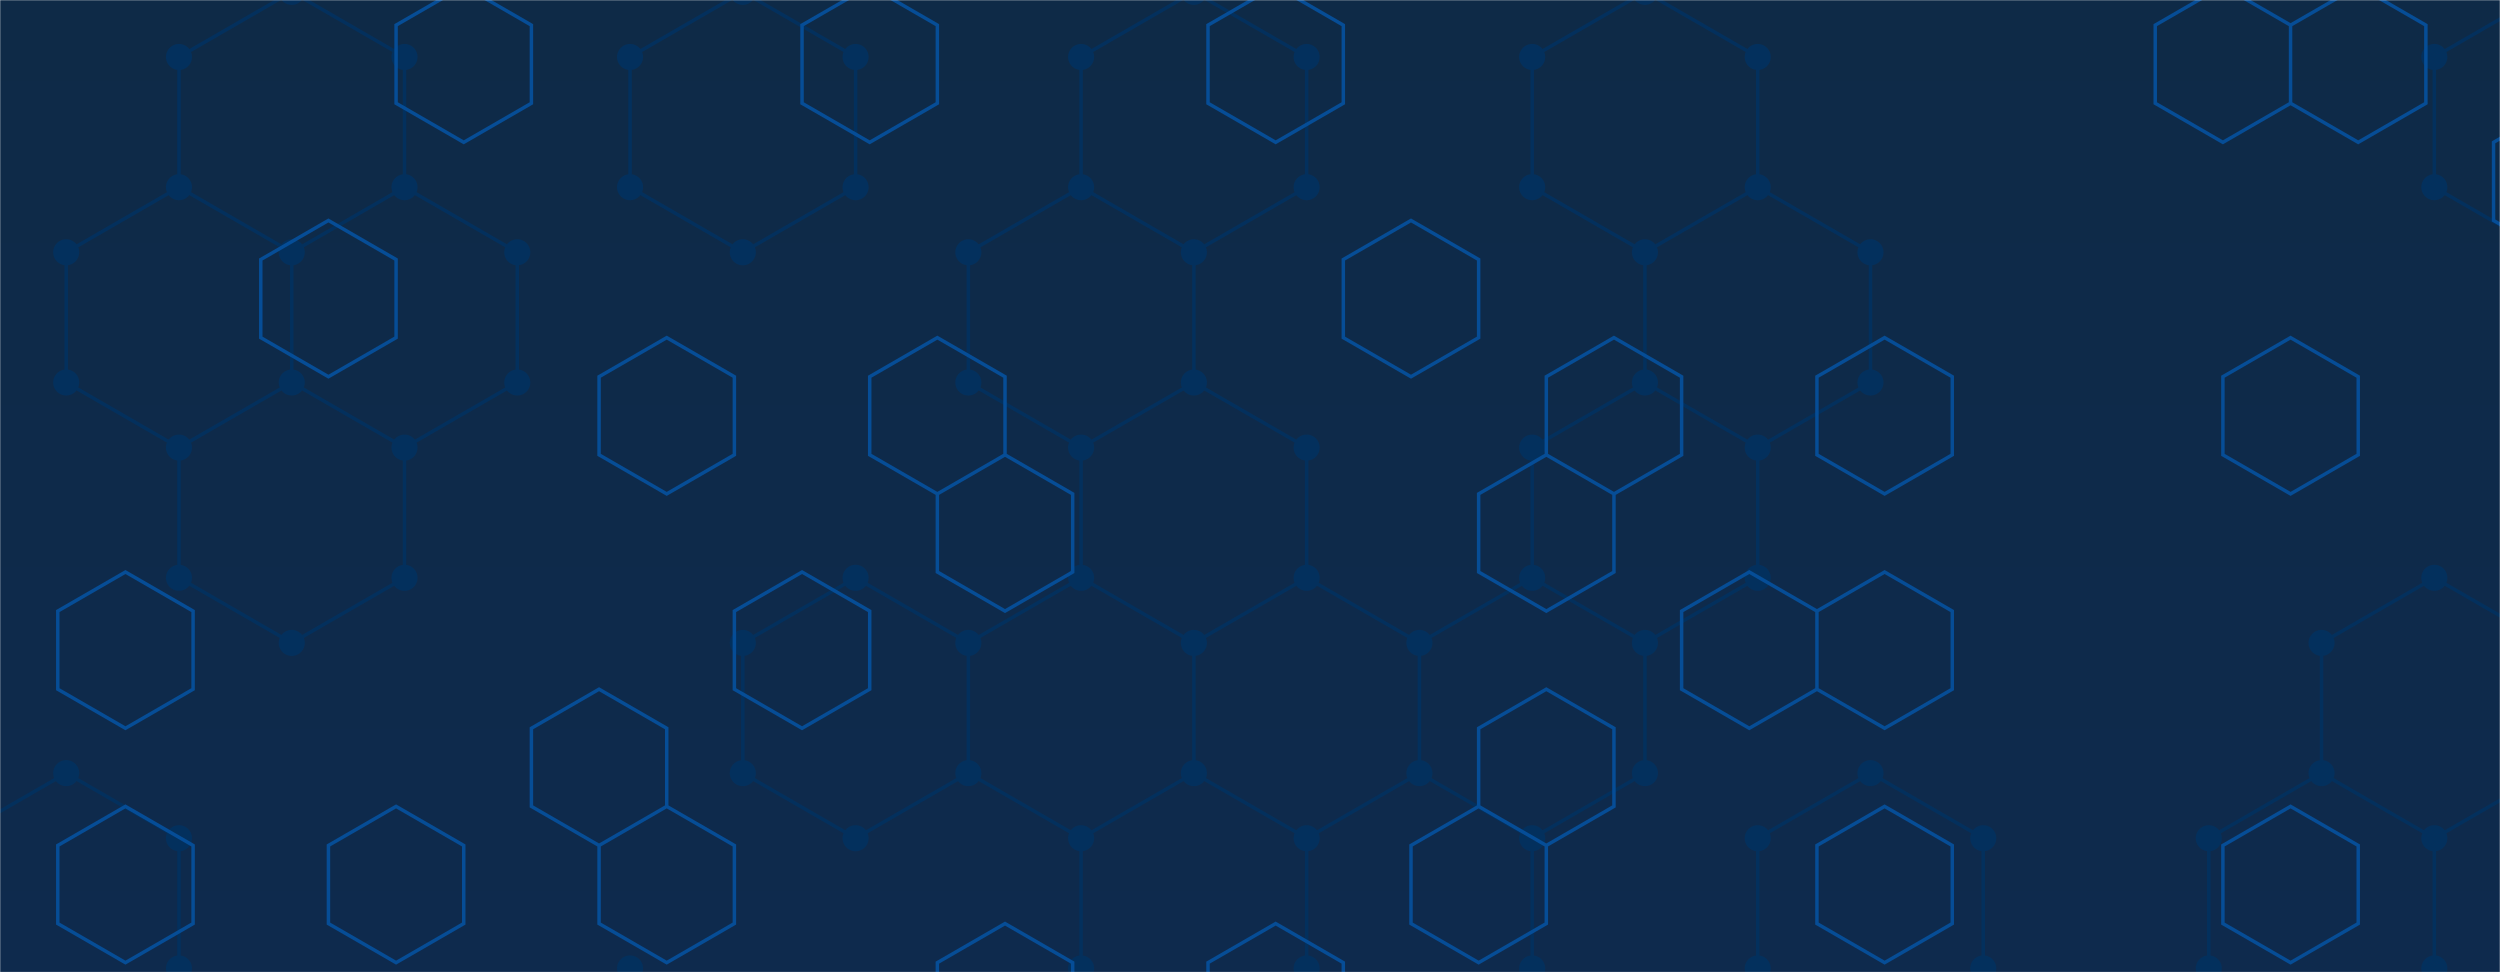 <svg xmlns="http://www.w3.org/2000/svg" version="1.1" xmlns:xlink="http://www.w3.org/1999/xlink" xmlns:svgjs="http://svgjs.com/svgjs" width="1440" height="560" preserveAspectRatio="none" viewBox="0 0 1440 560"><g mask="url(&quot;#SvgjsMask1349&quot;)" fill="none"><rect width="1440" height="560" x="0" y="0" fill="url(#SvgjsLinearGradient1350)"></rect><path d="M103.09 107.82L168.05 145.32L168.05 220.32L103.09 257.82L38.14 220.32L38.14 145.32zM38.14 445.32L103.09 482.82L103.09 557.82L38.14 595.32L-26.81 557.82L-26.81 482.82zM168.05 -4.68L233 32.82L233 107.82L168.05 145.32L103.09 107.82L103.09 32.82zM233 107.82L297.95 145.32L297.95 220.32L233 257.82L168.05 220.32L168.05 145.32zM168.05 220.32L233 257.82L233 332.82L168.05 370.32L103.09 332.82L103.09 257.82zM362.91 557.82L427.86 595.32L427.86 670.32L362.91 707.82L297.95 670.32L297.95 595.32zM427.86 -4.68L492.82 32.82L492.82 107.82L427.86 145.32L362.91 107.82L362.91 32.82zM492.82 332.82L557.77 370.32L557.77 445.32L492.82 482.82L427.86 445.32L427.86 370.32zM622.72 107.82L687.68 145.32L687.68 220.32L622.72 257.82L557.77 220.32L557.77 145.32zM622.72 332.82L687.68 370.32L687.68 445.32L622.72 482.82L557.77 445.32L557.77 370.32zM622.72 557.82L687.68 595.32L687.68 670.32L622.72 707.82L557.77 670.32L557.77 595.32zM687.68 -4.68L752.63 32.82L752.63 107.82L687.68 145.32L622.72 107.82L622.72 32.82zM687.68 220.32L752.63 257.82L752.63 332.82L687.68 370.32L622.72 332.82L622.72 257.82zM752.63 332.82L817.59 370.32L817.59 445.32L752.63 482.82L687.68 445.32L687.68 370.32zM687.68 445.32L752.63 482.82L752.63 557.82L687.68 595.32L622.72 557.82L622.72 482.82zM882.54 332.82L947.49 370.32L947.49 445.32L882.54 482.82L817.58 445.32L817.58 370.32zM817.58 445.32L882.54 482.82L882.54 557.82L817.58 595.32L752.63 557.82L752.63 482.82zM882.54 557.82L947.49 595.32L947.49 670.32L882.54 707.82L817.58 670.32L817.58 595.32zM947.49 -4.68L1012.45 32.82L1012.45 107.82L947.49 145.32L882.54 107.82L882.54 32.82zM1012.45 107.82L1077.4 145.32L1077.4 220.32L1012.45 257.82L947.49 220.32L947.49 145.32zM947.49 220.32L1012.45 257.82L1012.45 332.82L947.49 370.32L882.54 332.82L882.54 257.82zM1012.45 557.82L1077.4 595.32L1077.4 670.32L1012.45 707.82L947.49 670.32L947.49 595.32zM1077.4 445.32L1142.35 482.82L1142.35 557.82L1077.4 595.32L1012.45 557.82L1012.45 482.82zM1142.35 557.82L1207.31 595.32L1207.31 670.32L1142.35 707.82L1077.4 670.32L1077.4 595.32zM1402.17 332.82L1467.12 370.32L1467.12 445.32L1402.17 482.82L1337.22 445.32L1337.22 370.32zM1337.22 445.32L1402.17 482.82L1402.17 557.82L1337.22 595.32L1272.26 557.82L1272.26 482.82zM1402.17 557.82L1467.12 595.32L1467.12 670.32L1402.17 707.82L1337.22 670.32L1337.22 595.32zM1467.12 -4.68L1532.08 32.82L1532.08 107.82L1467.12 145.32L1402.17 107.82L1402.17 32.82zM1467.12 445.32L1532.08 482.82L1532.08 557.82L1467.12 595.32L1402.17 557.82L1402.17 482.82z" stroke="#03305d" stroke-width="2"></path><path d="M95.59 107.82 a7.5 7.5 0 1 0 15 0 a7.5 7.5 0 1 0 -15 0zM160.55 145.32 a7.5 7.5 0 1 0 15 0 a7.5 7.5 0 1 0 -15 0zM160.55 220.32 a7.5 7.5 0 1 0 15 0 a7.5 7.5 0 1 0 -15 0zM95.59 257.82 a7.5 7.5 0 1 0 15 0 a7.5 7.5 0 1 0 -15 0zM30.64 220.32 a7.5 7.5 0 1 0 15 0 a7.5 7.5 0 1 0 -15 0zM30.64 145.32 a7.5 7.5 0 1 0 15 0 a7.5 7.5 0 1 0 -15 0zM30.64 445.32 a7.5 7.5 0 1 0 15 0 a7.5 7.5 0 1 0 -15 0zM95.59 482.82 a7.5 7.5 0 1 0 15 0 a7.5 7.5 0 1 0 -15 0zM95.59 557.82 a7.5 7.5 0 1 0 15 0 a7.5 7.5 0 1 0 -15 0zM30.64 595.32 a7.5 7.5 0 1 0 15 0 a7.5 7.5 0 1 0 -15 0zM-34.31 557.82 a7.5 7.5 0 1 0 15 0 a7.5 7.5 0 1 0 -15 0zM-34.31 482.82 a7.5 7.5 0 1 0 15 0 a7.5 7.5 0 1 0 -15 0zM160.55 -4.68 a7.5 7.5 0 1 0 15 0 a7.5 7.5 0 1 0 -15 0zM225.5 32.82 a7.5 7.5 0 1 0 15 0 a7.5 7.5 0 1 0 -15 0zM225.5 107.82 a7.5 7.5 0 1 0 15 0 a7.5 7.5 0 1 0 -15 0zM95.59 32.82 a7.5 7.5 0 1 0 15 0 a7.5 7.5 0 1 0 -15 0zM290.45 145.32 a7.5 7.5 0 1 0 15 0 a7.5 7.5 0 1 0 -15 0zM290.45 220.32 a7.5 7.5 0 1 0 15 0 a7.5 7.5 0 1 0 -15 0zM225.5 257.82 a7.5 7.5 0 1 0 15 0 a7.5 7.5 0 1 0 -15 0zM225.5 332.82 a7.5 7.5 0 1 0 15 0 a7.5 7.5 0 1 0 -15 0zM160.55 370.32 a7.5 7.5 0 1 0 15 0 a7.5 7.5 0 1 0 -15 0zM95.59 332.82 a7.5 7.5 0 1 0 15 0 a7.5 7.5 0 1 0 -15 0zM355.41 557.82 a7.5 7.5 0 1 0 15 0 a7.5 7.5 0 1 0 -15 0zM420.36 595.32 a7.5 7.5 0 1 0 15 0 a7.5 7.5 0 1 0 -15 0zM420.36 670.32 a7.5 7.5 0 1 0 15 0 a7.5 7.5 0 1 0 -15 0zM355.41 707.82 a7.5 7.5 0 1 0 15 0 a7.5 7.5 0 1 0 -15 0zM290.45 670.32 a7.5 7.5 0 1 0 15 0 a7.5 7.5 0 1 0 -15 0zM290.45 595.32 a7.5 7.5 0 1 0 15 0 a7.5 7.5 0 1 0 -15 0zM420.36 -4.68 a7.5 7.5 0 1 0 15 0 a7.5 7.5 0 1 0 -15 0zM485.32 32.82 a7.5 7.5 0 1 0 15 0 a7.5 7.5 0 1 0 -15 0zM485.32 107.82 a7.5 7.5 0 1 0 15 0 a7.5 7.5 0 1 0 -15 0zM420.36 145.32 a7.5 7.5 0 1 0 15 0 a7.5 7.5 0 1 0 -15 0zM355.41 107.82 a7.5 7.5 0 1 0 15 0 a7.5 7.5 0 1 0 -15 0zM355.41 32.82 a7.5 7.5 0 1 0 15 0 a7.5 7.5 0 1 0 -15 0zM485.32 332.82 a7.5 7.5 0 1 0 15 0 a7.5 7.5 0 1 0 -15 0zM550.27 370.32 a7.5 7.5 0 1 0 15 0 a7.5 7.5 0 1 0 -15 0zM550.27 445.32 a7.5 7.5 0 1 0 15 0 a7.5 7.5 0 1 0 -15 0zM485.32 482.82 a7.5 7.5 0 1 0 15 0 a7.5 7.5 0 1 0 -15 0zM420.36 445.32 a7.5 7.5 0 1 0 15 0 a7.5 7.5 0 1 0 -15 0zM420.36 370.32 a7.5 7.5 0 1 0 15 0 a7.5 7.5 0 1 0 -15 0zM615.22 107.82 a7.5 7.5 0 1 0 15 0 a7.5 7.5 0 1 0 -15 0zM680.18 145.32 a7.5 7.5 0 1 0 15 0 a7.5 7.5 0 1 0 -15 0zM680.18 220.32 a7.5 7.5 0 1 0 15 0 a7.5 7.5 0 1 0 -15 0zM615.22 257.82 a7.5 7.5 0 1 0 15 0 a7.5 7.5 0 1 0 -15 0zM550.27 220.32 a7.5 7.5 0 1 0 15 0 a7.5 7.5 0 1 0 -15 0zM550.27 145.32 a7.5 7.5 0 1 0 15 0 a7.5 7.5 0 1 0 -15 0zM615.22 332.82 a7.5 7.5 0 1 0 15 0 a7.5 7.5 0 1 0 -15 0zM680.18 370.32 a7.5 7.5 0 1 0 15 0 a7.5 7.5 0 1 0 -15 0zM680.18 445.32 a7.5 7.5 0 1 0 15 0 a7.5 7.5 0 1 0 -15 0zM615.22 482.82 a7.5 7.5 0 1 0 15 0 a7.5 7.5 0 1 0 -15 0zM615.22 557.82 a7.5 7.5 0 1 0 15 0 a7.5 7.5 0 1 0 -15 0zM680.18 595.32 a7.5 7.5 0 1 0 15 0 a7.5 7.5 0 1 0 -15 0zM680.18 670.32 a7.5 7.5 0 1 0 15 0 a7.5 7.5 0 1 0 -15 0zM615.22 707.82 a7.5 7.5 0 1 0 15 0 a7.5 7.5 0 1 0 -15 0zM550.27 670.32 a7.5 7.5 0 1 0 15 0 a7.5 7.5 0 1 0 -15 0zM550.27 595.32 a7.5 7.5 0 1 0 15 0 a7.5 7.5 0 1 0 -15 0zM680.18 -4.68 a7.5 7.5 0 1 0 15 0 a7.5 7.5 0 1 0 -15 0zM745.13 32.82 a7.5 7.5 0 1 0 15 0 a7.5 7.5 0 1 0 -15 0zM745.13 107.82 a7.5 7.5 0 1 0 15 0 a7.5 7.5 0 1 0 -15 0zM615.22 32.82 a7.5 7.5 0 1 0 15 0 a7.5 7.5 0 1 0 -15 0zM745.13 257.82 a7.5 7.5 0 1 0 15 0 a7.5 7.5 0 1 0 -15 0zM745.13 332.82 a7.5 7.5 0 1 0 15 0 a7.5 7.5 0 1 0 -15 0zM810.09 370.32 a7.5 7.5 0 1 0 15 0 a7.5 7.5 0 1 0 -15 0zM810.09 445.32 a7.5 7.5 0 1 0 15 0 a7.5 7.5 0 1 0 -15 0zM745.13 482.82 a7.5 7.5 0 1 0 15 0 a7.5 7.5 0 1 0 -15 0zM745.13 557.82 a7.5 7.5 0 1 0 15 0 a7.5 7.5 0 1 0 -15 0zM875.04 332.82 a7.5 7.5 0 1 0 15 0 a7.5 7.5 0 1 0 -15 0zM939.99 370.32 a7.5 7.5 0 1 0 15 0 a7.5 7.5 0 1 0 -15 0zM939.99 445.32 a7.5 7.5 0 1 0 15 0 a7.5 7.5 0 1 0 -15 0zM875.04 482.82 a7.5 7.5 0 1 0 15 0 a7.5 7.5 0 1 0 -15 0zM810.08 445.32 a7.5 7.5 0 1 0 15 0 a7.5 7.5 0 1 0 -15 0zM810.08 370.32 a7.5 7.5 0 1 0 15 0 a7.5 7.5 0 1 0 -15 0zM875.04 557.82 a7.5 7.5 0 1 0 15 0 a7.5 7.5 0 1 0 -15 0zM810.08 595.32 a7.5 7.5 0 1 0 15 0 a7.5 7.5 0 1 0 -15 0zM939.99 595.32 a7.5 7.5 0 1 0 15 0 a7.5 7.5 0 1 0 -15 0zM939.99 670.32 a7.5 7.5 0 1 0 15 0 a7.5 7.5 0 1 0 -15 0zM875.04 707.82 a7.5 7.5 0 1 0 15 0 a7.5 7.5 0 1 0 -15 0zM810.08 670.32 a7.5 7.5 0 1 0 15 0 a7.5 7.5 0 1 0 -15 0zM939.99 -4.68 a7.5 7.5 0 1 0 15 0 a7.5 7.5 0 1 0 -15 0zM1004.95 32.82 a7.5 7.5 0 1 0 15 0 a7.5 7.5 0 1 0 -15 0zM1004.95 107.82 a7.5 7.5 0 1 0 15 0 a7.5 7.5 0 1 0 -15 0zM939.99 145.32 a7.5 7.5 0 1 0 15 0 a7.5 7.5 0 1 0 -15 0zM875.04 107.82 a7.5 7.5 0 1 0 15 0 a7.5 7.5 0 1 0 -15 0zM875.04 32.82 a7.5 7.5 0 1 0 15 0 a7.5 7.5 0 1 0 -15 0zM1069.9 145.32 a7.5 7.5 0 1 0 15 0 a7.5 7.5 0 1 0 -15 0zM1069.9 220.32 a7.5 7.5 0 1 0 15 0 a7.5 7.5 0 1 0 -15 0zM1004.95 257.82 a7.5 7.5 0 1 0 15 0 a7.5 7.5 0 1 0 -15 0zM939.99 220.32 a7.5 7.5 0 1 0 15 0 a7.5 7.5 0 1 0 -15 0zM1004.95 332.82 a7.5 7.5 0 1 0 15 0 a7.5 7.5 0 1 0 -15 0zM875.04 257.82 a7.5 7.5 0 1 0 15 0 a7.5 7.5 0 1 0 -15 0zM1004.95 557.82 a7.5 7.5 0 1 0 15 0 a7.5 7.5 0 1 0 -15 0zM1069.9 595.32 a7.5 7.5 0 1 0 15 0 a7.5 7.5 0 1 0 -15 0zM1069.9 670.32 a7.5 7.5 0 1 0 15 0 a7.5 7.5 0 1 0 -15 0zM1004.95 707.82 a7.5 7.5 0 1 0 15 0 a7.5 7.5 0 1 0 -15 0zM1069.9 445.32 a7.5 7.5 0 1 0 15 0 a7.5 7.5 0 1 0 -15 0zM1134.85 482.82 a7.5 7.5 0 1 0 15 0 a7.5 7.5 0 1 0 -15 0zM1134.85 557.82 a7.5 7.5 0 1 0 15 0 a7.5 7.5 0 1 0 -15 0zM1004.95 482.82 a7.5 7.5 0 1 0 15 0 a7.5 7.5 0 1 0 -15 0zM1199.81 595.32 a7.5 7.5 0 1 0 15 0 a7.5 7.5 0 1 0 -15 0zM1199.81 670.32 a7.5 7.5 0 1 0 15 0 a7.5 7.5 0 1 0 -15 0zM1134.85 707.82 a7.5 7.5 0 1 0 15 0 a7.5 7.5 0 1 0 -15 0zM1394.67 332.82 a7.5 7.5 0 1 0 15 0 a7.5 7.5 0 1 0 -15 0zM1459.62 370.32 a7.5 7.5 0 1 0 15 0 a7.5 7.5 0 1 0 -15 0zM1459.62 445.32 a7.5 7.5 0 1 0 15 0 a7.5 7.5 0 1 0 -15 0zM1394.67 482.82 a7.5 7.5 0 1 0 15 0 a7.5 7.5 0 1 0 -15 0zM1329.72 445.32 a7.5 7.5 0 1 0 15 0 a7.5 7.5 0 1 0 -15 0zM1329.72 370.32 a7.5 7.5 0 1 0 15 0 a7.5 7.5 0 1 0 -15 0zM1394.67 557.82 a7.5 7.5 0 1 0 15 0 a7.5 7.5 0 1 0 -15 0zM1329.72 595.32 a7.5 7.5 0 1 0 15 0 a7.5 7.5 0 1 0 -15 0zM1264.76 557.82 a7.5 7.5 0 1 0 15 0 a7.5 7.5 0 1 0 -15 0zM1264.76 482.82 a7.5 7.5 0 1 0 15 0 a7.5 7.5 0 1 0 -15 0zM1459.62 595.32 a7.5 7.5 0 1 0 15 0 a7.5 7.5 0 1 0 -15 0zM1459.62 670.32 a7.5 7.5 0 1 0 15 0 a7.5 7.5 0 1 0 -15 0zM1394.67 707.82 a7.5 7.5 0 1 0 15 0 a7.5 7.5 0 1 0 -15 0zM1329.72 670.32 a7.5 7.5 0 1 0 15 0 a7.5 7.5 0 1 0 -15 0zM1459.62 -4.68 a7.5 7.5 0 1 0 15 0 a7.5 7.5 0 1 0 -15 0zM1524.58 32.82 a7.5 7.5 0 1 0 15 0 a7.5 7.5 0 1 0 -15 0zM1524.58 107.82 a7.5 7.5 0 1 0 15 0 a7.5 7.5 0 1 0 -15 0zM1459.62 145.32 a7.5 7.5 0 1 0 15 0 a7.5 7.5 0 1 0 -15 0zM1394.67 107.82 a7.5 7.5 0 1 0 15 0 a7.5 7.5 0 1 0 -15 0zM1394.67 32.82 a7.5 7.5 0 1 0 15 0 a7.5 7.5 0 1 0 -15 0zM1524.58 482.82 a7.5 7.5 0 1 0 15 0 a7.5 7.5 0 1 0 -15 0zM1524.58 557.82 a7.5 7.5 0 1 0 15 0 a7.5 7.5 0 1 0 -15 0z" fill="#03305d"></path><path d="M72.25 329.48L111.22 351.98L111.22 396.98L72.25 419.48L33.28 396.98L33.28 351.98zM72.25 464.48L111.22 486.98L111.22 531.98L72.25 554.48L33.28 531.98L33.28 486.98zM189.17 126.98L228.14 149.48L228.14 194.48L189.17 216.98L150.2 194.48L150.2 149.48zM228.14 464.48L267.11 486.98L267.11 531.98L228.14 554.48L189.17 531.98L189.17 486.98zM267.11 -8.02L306.09 14.48L306.09 59.48L267.11 81.98L228.14 59.48L228.14 14.48zM384.03 194.48L423 216.98L423 261.98L384.03 284.48L345.06 261.98L345.06 216.98zM345.06 396.98L384.03 419.48L384.03 464.48L345.06 486.98L306.09 464.48L306.09 419.48zM384.03 464.48L423 486.98L423 531.98L384.03 554.48L345.06 531.98L345.06 486.98zM461.97 329.48L500.95 351.98L500.95 396.98L461.97 419.48L423 396.98L423 351.98zM500.95 -8.02L539.92 14.48L539.92 59.48L500.95 81.98L461.97 59.48L461.97 14.48zM539.92 194.48L578.89 216.98L578.89 261.98L539.92 284.48L500.95 261.98L500.95 216.98zM578.89 261.98L617.86 284.48L617.86 329.48L578.89 351.98L539.92 329.48L539.92 284.48zM578.89 531.98L617.86 554.48L617.86 599.48L578.89 621.98L539.92 599.48L539.92 554.48zM734.78 -8.02L773.75 14.48L773.75 59.48L734.78 81.98L695.81 59.48L695.81 14.48zM734.78 531.98L773.75 554.48L773.75 599.48L734.78 621.98L695.81 599.48L695.81 554.48zM812.73 126.98L851.7 149.48L851.7 194.48L812.73 216.98L773.75 194.48L773.75 149.48zM851.7 464.48L890.67 486.98L890.67 531.98L851.7 554.48L812.73 531.98L812.73 486.98zM929.64 194.48L968.61 216.98L968.61 261.98L929.64 284.48L890.67 261.98L890.67 216.98zM890.67 261.98L929.64 284.48L929.64 329.48L890.67 351.98L851.7 329.48L851.7 284.48zM890.67 396.98L929.64 419.48L929.64 464.48L890.67 486.98L851.7 464.48L851.7 419.48zM1007.59 329.48L1046.56 351.98L1046.56 396.98L1007.59 419.48L968.61 396.98L968.61 351.98zM1085.53 194.48L1124.5 216.98L1124.5 261.98L1085.53 284.48L1046.56 261.98L1046.56 216.98zM1085.53 329.48L1124.5 351.98L1124.5 396.98L1085.53 419.48L1046.56 396.98L1046.56 351.98zM1085.53 464.48L1124.5 486.98L1124.5 531.98L1085.53 554.48L1046.56 531.98L1046.56 486.98zM1280.39 -8.02L1319.36 14.48L1319.36 59.48L1280.39 81.98L1241.42 59.48L1241.42 14.48zM1319.36 194.48L1358.34 216.98L1358.34 261.98L1319.36 284.48L1280.39 261.98L1280.39 216.98zM1319.36 464.48L1358.34 486.98L1358.34 531.98L1319.36 554.48L1280.39 531.98L1280.39 486.98zM1358.34 -8.02L1397.31 14.48L1397.31 59.48L1358.34 81.98L1319.36 59.48L1319.36 14.48zM1475.25 59.48L1514.23 81.98L1514.23 126.98L1475.25 149.48L1436.28 126.98L1436.28 81.98z" stroke="rgba(6, 80, 156, 0.93)" stroke-width="2"></path></g><defs><mask id="SvgjsMask1349"><rect width="1440" height="560" fill="#ffffff"></rect></mask><linearGradient x1="50%" y1="0%" x2="50%" y2="100%" gradientUnits="userSpaceOnUse" id="SvgjsLinearGradient1350"><stop stop-color="#0e2a47" offset="0"></stop><stop stop-color="rgba(14, 42, 77, 1)" offset="1"></stop></linearGradient></defs></svg>